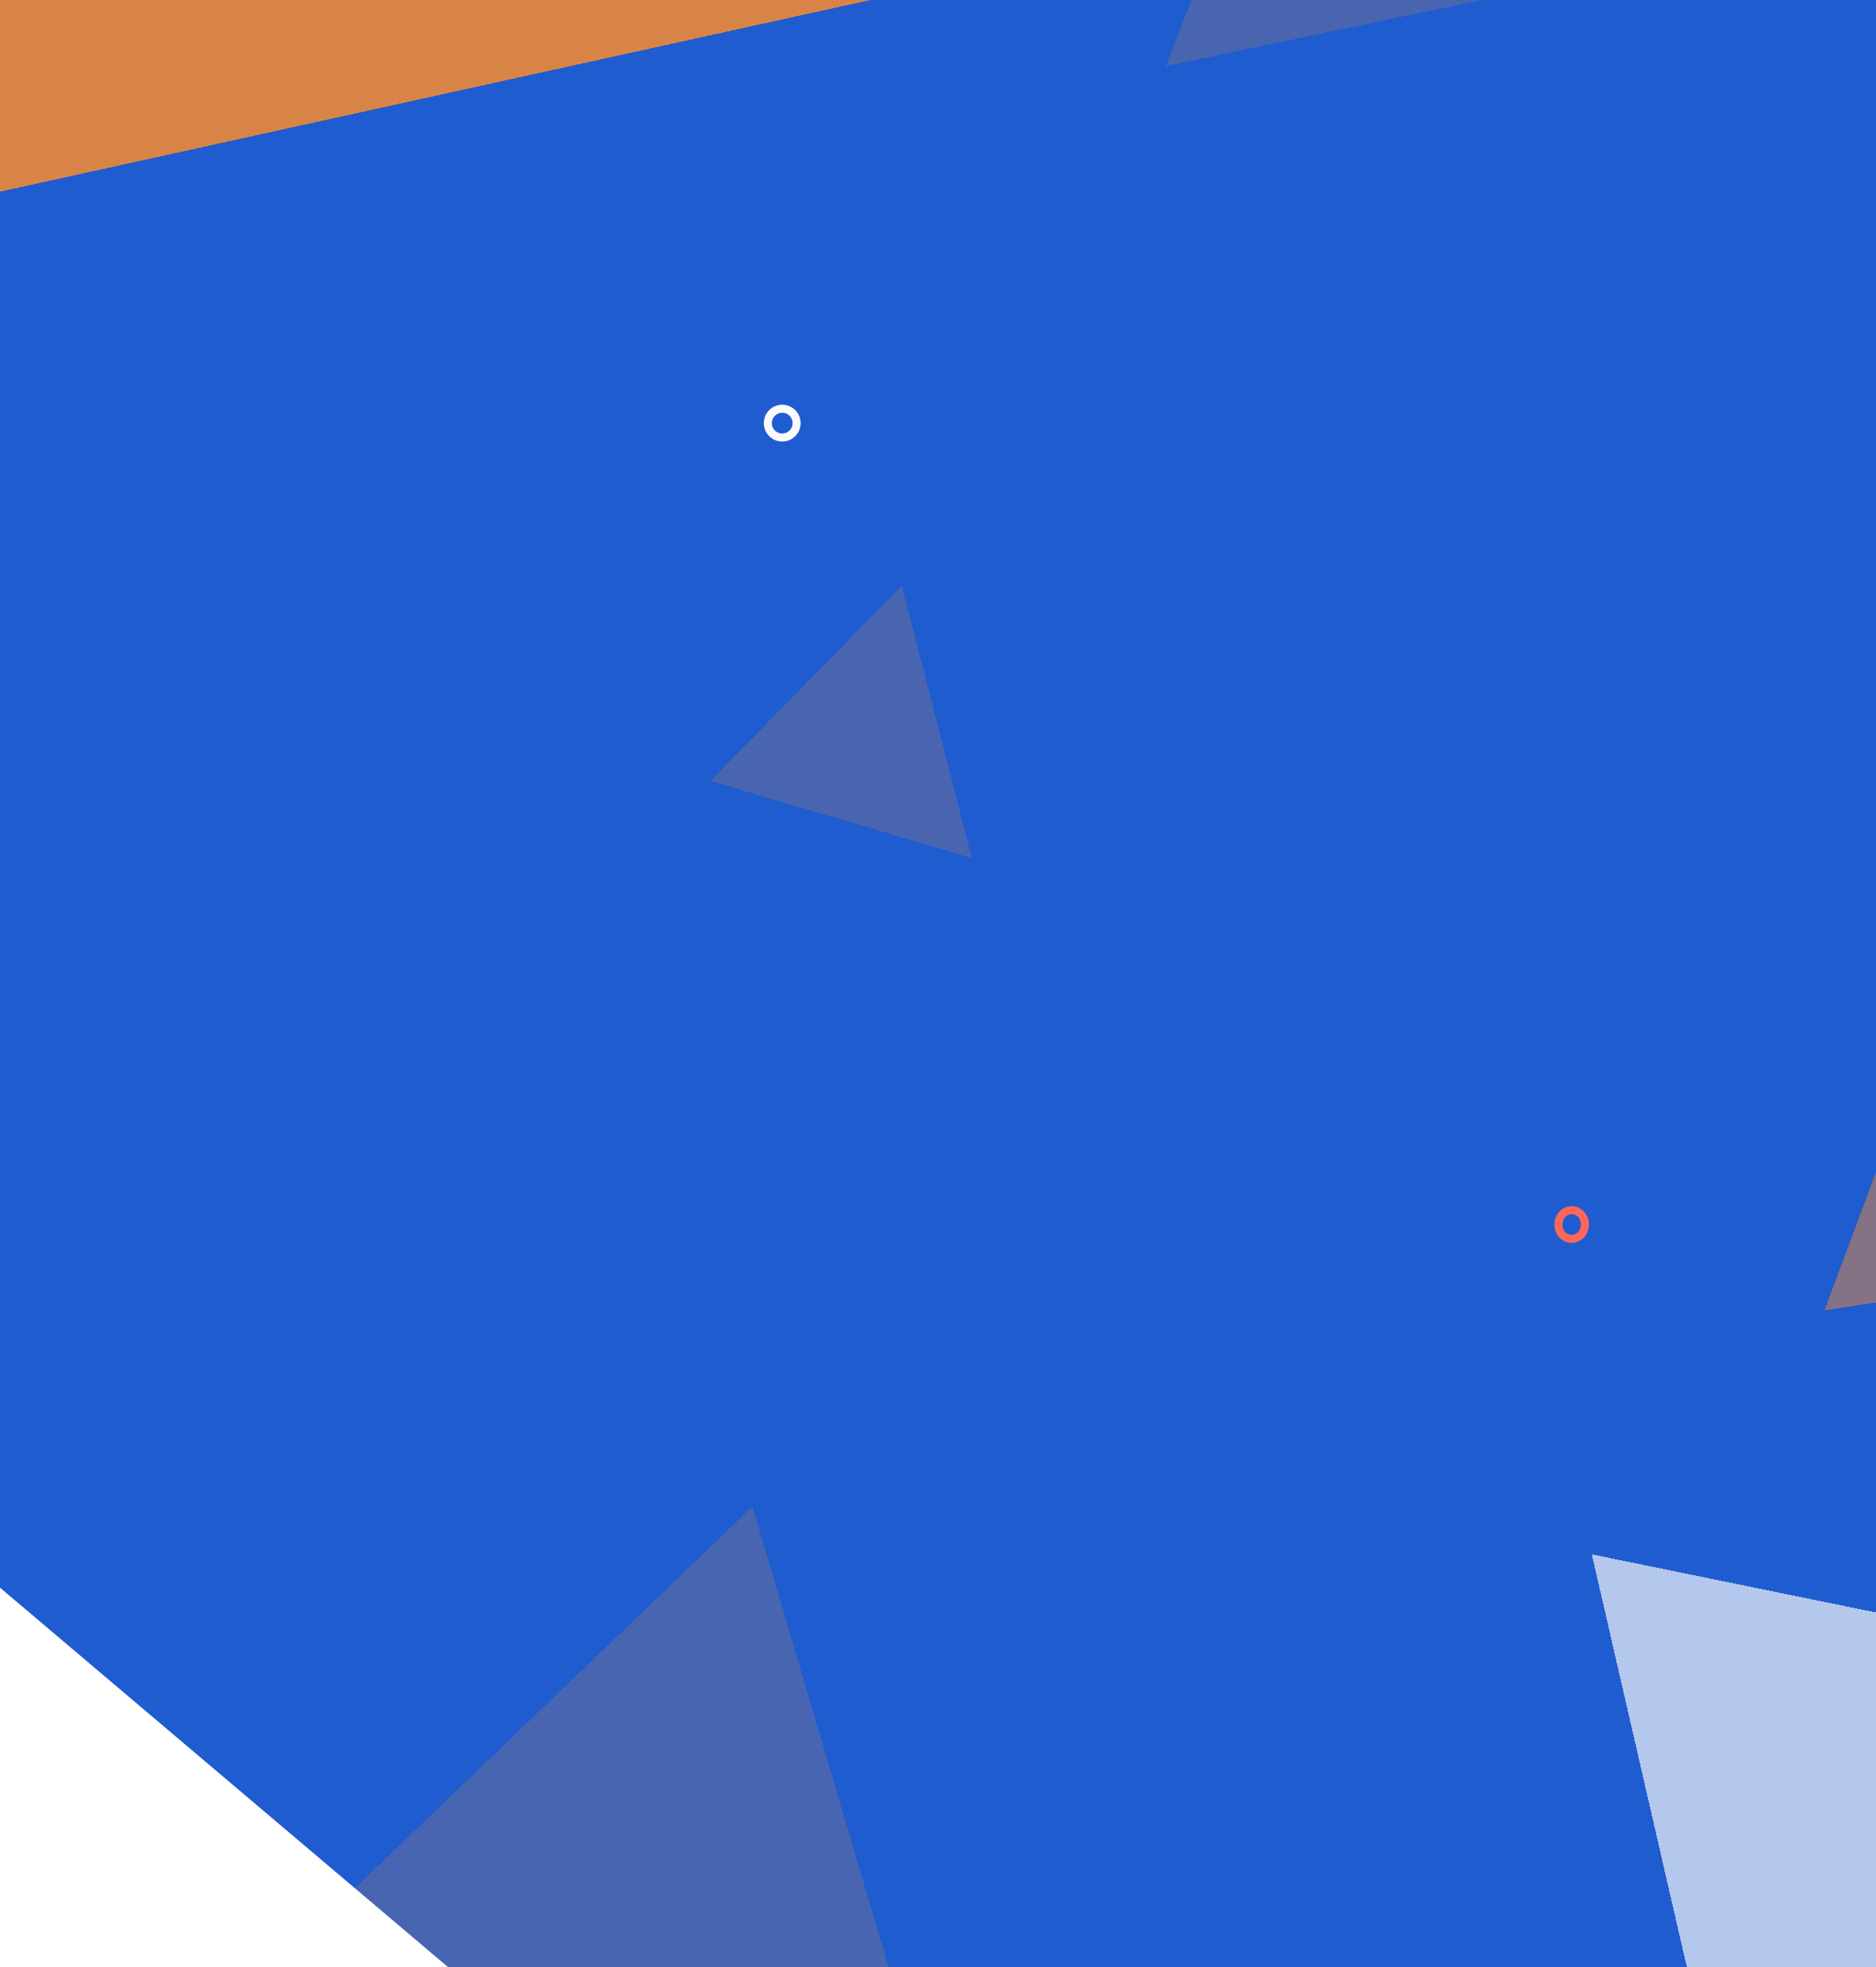 <svg width="700" height="734" viewBox="0 0 700 734" fill="none" xmlns="http://www.w3.org/2000/svg">
<g clip-path="url(#clip0_886_2)">
<rect width="700" height="734" fill="#1F5CCF"/>
<rect x="-85.051" y="-144.56" width="1116.33" height="730.998" fill="#1F5CCF"/>
<g filter="url(#filter0_d_886_2)">
<path d="M885.409 424.238L680.774 455.908L754.354 258.354L885.409 424.238Z" fill="#E38740" fill-opacity="0.52" shape-rendering="crispEdges"/>
</g>
<g filter="url(#filter1_d_886_2)">
<path d="M362.603 287.103L265.117 258.334L336.527 185.618L362.603 287.103Z" fill="#E38740" fill-opacity="0.22" shape-rendering="crispEdges"/>
</g>
<g filter="url(#filter2_d_886_2)">
<path d="M401.439 1006.79L-20.249 835.453L268.754 558.079L401.439 1006.79Z" fill="#E38740" fill-opacity="0.21" shape-rendering="crispEdges"/>
</g>
<path d="M219.329 778.089L-331.578 902.452L-217.226 408.389L219.329 778.089Z" fill="white"/>
<g filter="url(#filter3_d_886_2)">
<path d="M659.776 -20.769L462 20.657L543.502 -187.716L659.776 -20.769Z" fill="#E38740" fill-opacity="0.22" shape-rendering="crispEdges"/>
</g>
<g filter="url(#filter4_d_886_2)">
<path d="M334.961 -19.337L-169.195 91.69L-37.934 -316.201L334.961 -19.337Z" fill="#E38740" fill-opacity="0.95" shape-rendering="crispEdges"/>
</g>
<g filter="url(#filter5_d_886_2)">
<path d="M1102.66 682.377L700.825 1092.23L581.951 575.921L1102.66 682.377Z" fill="#FAFAFA" fill-opacity="0.68" shape-rendering="crispEdges"/>
</g>
<circle cx="291.87" cy="157.87" r="5.37" fill="#1F5CCF" stroke="#FAFAFA" stroke-width="3"/>
<path d="M591.382 456.87C591.382 459.929 589.08 462.24 586.441 462.24C583.802 462.24 581.5 459.929 581.5 456.87C581.5 453.812 583.802 451.5 586.441 451.5C589.08 451.5 591.382 453.812 591.382 456.87Z" fill="#1F5CCF" stroke="#FF665B" stroke-width="3"/>
</g>
<defs>
<filter id="filter0_d_886_2" x="669.773" y="258.354" width="226.636" height="241.554" filterUnits="userSpaceOnUse" color-interpolation-filters="sRGB">
<feFlood flood-opacity="0" result="BackgroundImageFix"/>
<feColorMatrix in="SourceAlpha" type="matrix" values="0 0 0 0 0 0 0 0 0 0 0 0 0 0 0 0 0 0 127 0" result="hardAlpha"/>
<feOffset dy="33"/>
<feGaussianBlur stdDeviation="5.5"/>
<feComposite in2="hardAlpha" operator="out"/>
<feColorMatrix type="matrix" values="0 0 0 0 0 0 0 0 0 0 0 0 0 0 0 0 0 0 0.25 0"/>
<feBlend mode="normal" in2="BackgroundImageFix" result="effect1_dropShadow_886_2"/>
<feBlend mode="normal" in="SourceGraphic" in2="effect1_dropShadow_886_2" result="shape"/>
</filter>
<filter id="filter1_d_886_2" x="254.117" y="185.618" width="119.485" height="145.486" filterUnits="userSpaceOnUse" color-interpolation-filters="sRGB">
<feFlood flood-opacity="0" result="BackgroundImageFix"/>
<feColorMatrix in="SourceAlpha" type="matrix" values="0 0 0 0 0 0 0 0 0 0 0 0 0 0 0 0 0 0 127 0" result="hardAlpha"/>
<feOffset dy="33"/>
<feGaussianBlur stdDeviation="5.5"/>
<feComposite in2="hardAlpha" operator="out"/>
<feColorMatrix type="matrix" values="0 0 0 0 0 0 0 0 0 0 0 0 0 0 0 0 0 0 0.25 0"/>
<feBlend mode="normal" in2="BackgroundImageFix" result="effect1_dropShadow_886_2"/>
<feBlend mode="normal" in="SourceGraphic" in2="effect1_dropShadow_886_2" result="shape"/>
</filter>
<filter id="filter2_d_886_2" x="-27.249" y="543.079" width="459.688" height="486.708" filterUnits="userSpaceOnUse" color-interpolation-filters="sRGB">
<feFlood flood-opacity="0" result="BackgroundImageFix"/>
<feColorMatrix in="SourceAlpha" type="matrix" values="0 0 0 0 0 0 0 0 0 0 0 0 0 0 0 0 0 0 127 0" result="hardAlpha"/>
<feOffset dx="12" dy="4"/>
<feGaussianBlur stdDeviation="9.5"/>
<feComposite in2="hardAlpha" operator="out"/>
<feColorMatrix type="matrix" values="0 0 0 0 0.094 0 0 0 0 0.275 0 0 0 0 0.608 0 0 0 1 0"/>
<feBlend mode="normal" in2="BackgroundImageFix" result="effect1_dropShadow_886_2"/>
<feBlend mode="normal" in="SourceGraphic" in2="effect1_dropShadow_886_2" result="shape"/>
</filter>
<filter id="filter3_d_886_2" x="427" y="-191.716" width="232.776" height="224.373" filterUnits="userSpaceOnUse" color-interpolation-filters="sRGB">
<feFlood flood-opacity="0" result="BackgroundImageFix"/>
<feColorMatrix in="SourceAlpha" type="matrix" values="0 0 0 0 0 0 0 0 0 0 0 0 0 0 0 0 0 0 127 0" result="hardAlpha"/>
<feOffset dx="-27" dy="4"/>
<feGaussianBlur stdDeviation="4"/>
<feComposite in2="hardAlpha" operator="out"/>
<feColorMatrix type="matrix" values="0 0 0 0 0 0 0 0 0 0 0 0 0 0 0 0 0 0 0.25 0"/>
<feBlend mode="normal" in2="BackgroundImageFix" result="effect1_dropShadow_886_2"/>
<feBlend mode="normal" in="SourceGraphic" in2="effect1_dropShadow_886_2" result="shape"/>
</filter>
<filter id="filter4_d_886_2" x="-173.195" y="-316.201" width="522.156" height="432.891" filterUnits="userSpaceOnUse" color-interpolation-filters="sRGB">
<feFlood flood-opacity="0" result="BackgroundImageFix"/>
<feColorMatrix in="SourceAlpha" type="matrix" values="0 0 0 0 0 0 0 0 0 0 0 0 0 0 0 0 0 0 127 0" result="hardAlpha"/>
<feOffset dx="5" dy="16"/>
<feGaussianBlur stdDeviation="4.5"/>
<feComposite in2="hardAlpha" operator="out"/>
<feColorMatrix type="matrix" values="0 0 0 0 0 0 0 0 0 0 0 0 0 0 0 0 0 0 0.07 0"/>
<feBlend mode="normal" in2="BackgroundImageFix" result="effect1_dropShadow_886_2"/>
<feBlend mode="normal" in="SourceGraphic" in2="effect1_dropShadow_886_2" result="shape"/>
</filter>
<filter id="filter5_d_886_2" x="574.951" y="560.921" width="558.707" height="554.311" filterUnits="userSpaceOnUse" color-interpolation-filters="sRGB">
<feFlood flood-opacity="0" result="BackgroundImageFix"/>
<feColorMatrix in="SourceAlpha" type="matrix" values="0 0 0 0 0 0 0 0 0 0 0 0 0 0 0 0 0 0 127 0" result="hardAlpha"/>
<feOffset dx="12" dy="4"/>
<feGaussianBlur stdDeviation="9.5"/>
<feComposite in2="hardAlpha" operator="out"/>
<feColorMatrix type="matrix" values="0 0 0 0 0.094 0 0 0 0 0.275 0 0 0 0 0.608 0 0 0 1 0"/>
<feBlend mode="normal" in2="BackgroundImageFix" result="effect1_dropShadow_886_2"/>
<feBlend mode="normal" in="SourceGraphic" in2="effect1_dropShadow_886_2" result="shape"/>
</filter>
<clipPath id="clip0_886_2">
<rect width="700" height="734" fill="white"/>
</clipPath>
</defs>
</svg>
